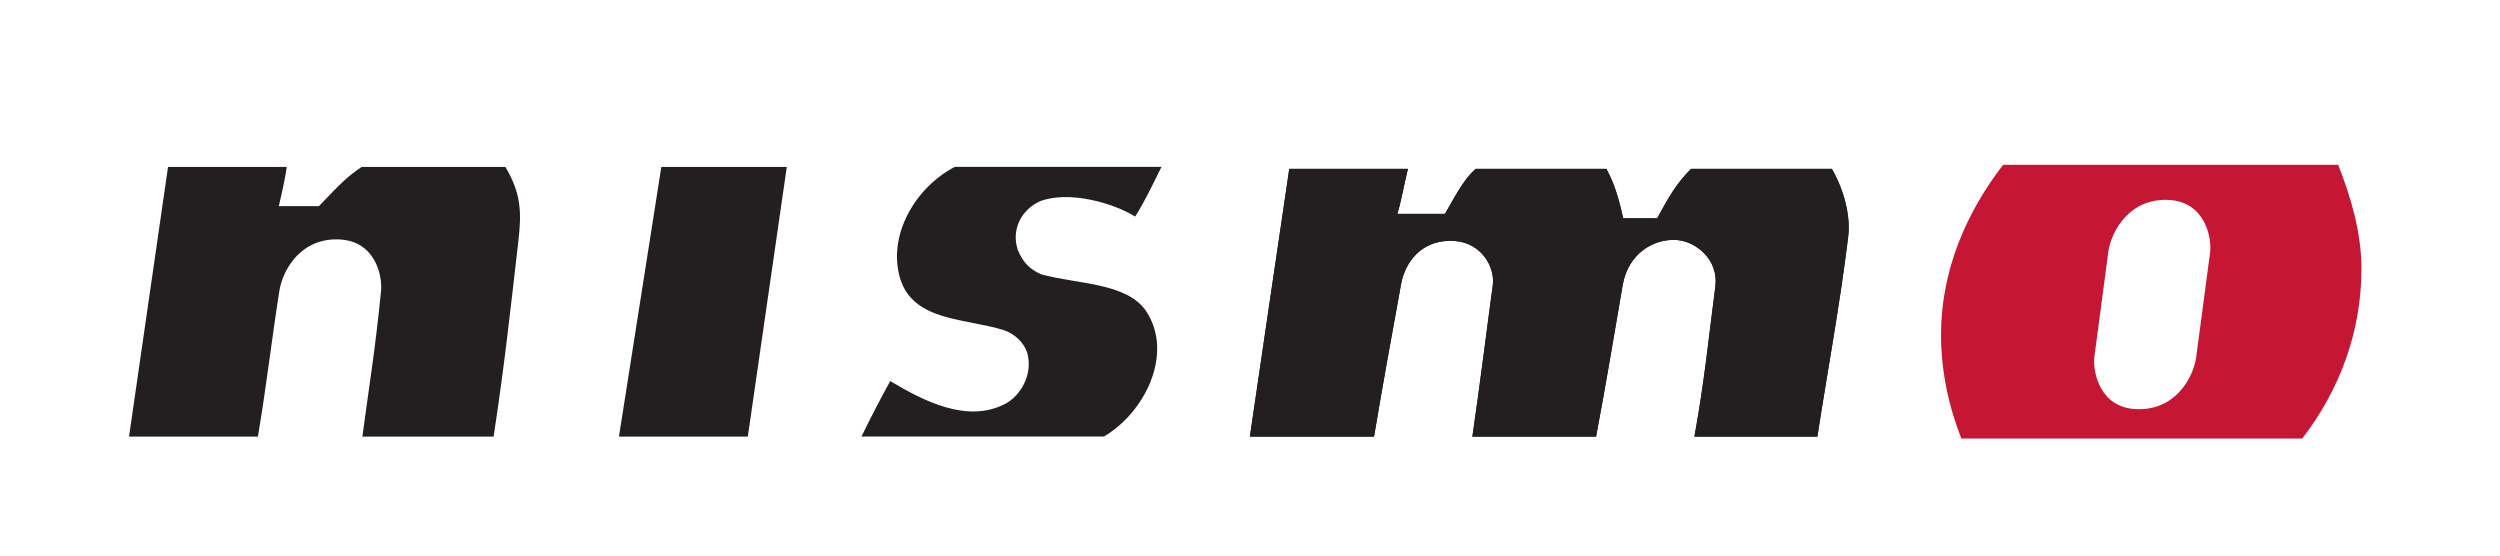 <?xml version="1.0" encoding="UTF-8" standalone="no"?>
<!-- Created with Inkscape (http://www.inkscape.org/) -->

<svg
   xmlns:dc="http://purl.org/dc/elements/1.1/"
   xmlns:cc="http://creativecommons.org/ns#"
   xmlns:rdf="http://www.w3.org/1999/02/22-rdf-syntax-ns#"
   xmlns:svg="http://www.w3.org/2000/svg"
   xmlns="http://www.w3.org/2000/svg"
   xmlns:sodipodi="http://sodipodi.sourceforge.net/DTD/sodipodi-0.dtd"
   xmlns:inkscape="http://www.inkscape.org/namespaces/inkscape"
   width="450"
   height="100"
   id="svg2"
   version="1.1"
   inkscape:version="0.48.2 r9819"
   sodipodi:docname="新規ドキュメント 1">
  <defs
     id="defs4" />
  <sodipodi:namedview
     id="base"
     pagecolor="#ffffff"
     bordercolor="#666666"
     borderopacity="1.0"
     inkscape:pageopacity="0.0"
     inkscape:pageshadow="2"
     inkscape:zoom="0.98994949"
     inkscape:cx="152.6275"
     inkscape:cy="77.770433"
     inkscape:document-units="px"
     inkscape:current-layer="layer1"
     showgrid="false"
     inkscape:window-width="769"
     inkscape:window-height="435"
     inkscape:window-x="175"
     inkscape:window-y="175"
     inkscape:window-maximized="0" />
  <g
     inkscape:label="レイヤー 1"
     inkscape:groupmode="layer"
     id="layer1"
     transform="translate(0,-952.362)">
    <path
       inkscape:connector-curvature="0"
       d="m 111.413,1030.945 7.628,-48.54 22.584,0 -7.019,48.54 -23.193,0"
       style="fill:#231f20;fill-opacity:1;fill-rule:nonzero;stroke:none"
       id="path4127" />
    <path
       inkscape:connector-curvature="0"
       d="m 155.062,1030.945 c 2.047,-4.193 3.354,-6.64 5.178,-9.994 6.095,3.659 13.812,7.551 20.523,4.193 3.056,-1.523 5.117,-5.418 4.193,-9.077 -0.606,-2.129 -2.426,-3.659 -4.267,-4.275 -6.715,-2.135 -16.163,-1.523 -18.618,-9.155 -2.447,-7.926 2.752,-16.578 9.782,-20.233 l 37.217,0 c -1.533,3.046 -2.748,5.744 -4.735,8.942 -3.942,-2.461 -11.991,-4.749 -17.162,-2.745 -3.354,1.527 -5.188,5.11 -3.959,8.776 0.91,2.136 2.04,3.432 4.19,4.353 6.41,1.824 15.554,1.445 18.993,6.778 4.887,7.618 -0.379,18.168 -7.706,22.435 l -43.627,0"
       style="fill:#231f20;fill-opacity:1;fill-rule:nonzero;stroke:none"
       id="path4129" />
    <path
       inkscape:connector-curvature="0"
       d="m 224.978,1030.945 c 2.281,-15.675 4.799,-32.557 7.094,-48.192 l 21.355,0 c -0.609,2.437 -1.211,5.826 -1.902,8.11 l 8.546,0 c 1.597,-2.589 3.124,-5.978 5.564,-8.11 l 23.505,0 c 1.519,2.741 2.277,5.546 3.042,8.896 l 6.109,0 c 2.125,-3.874 3.453,-6.251 6.102,-8.896 l 25.329,0 c 2.136,3.662 3.439,8.354 2.943,12.307 -1.519,12.409 -3.701,23.986 -5.535,35.886 0,0 -21.518,0 -22.131,0 1.845,-10.249 2.415,-16.624 3.765,-27.029 0.616,-4.685 -3.35,-8.075 -6.917,-8.351 -3.97,-0.305 -8.744,2.238 -9.767,8.135 -1.707,9.874 -2.939,17.481 -4.785,27.244 l -22.265,0 c 1.225,-8.234 3.053,-22.843 3.658,-27.117 0.506,-3.481 -2.121,-7.749 -6.778,-8.082 -6.421,-0.46 -9.102,4.377 -9.693,7.646 -1.895,10.391 -3.219,17.64 -4.887,27.553 l -22.35,0"
       style="fill:#231f20;fill-opacity:1;fill-rule:nonzero;stroke:none"
       id="path4131" />
    <path
       inkscape:connector-curvature="0"
       d="m 57.402,989.471 c 4.119,-4.321 5.156,-5.351 7.706,-7.065 l 25.86,0 c 2.844,4.774 2.936,8.195 2.341,13.323 -1.618,14.028 -2.444,21.872 -4.455,35.217 l -23.625,0 c 1.328,-9.912 2.316,-15.692 3.357,-26.172 0.28,-2.752 -1.009,-8.939 -7.366,-9.307 -7.171,-0.397 -10.369,5.638 -10.929,9.211 -1.431,9.052 -2.355,17.421 -3.871,26.267 l -23.193,0 7.019,-48.54 c 7.473,0 14.347,0 21.366,0 -0.308,2.437 -1.427,7.065 -1.427,7.065 l 7.218,0"
       style="fill:#231f20;fill-opacity:1;fill-rule:nonzero;stroke:none"
       id="path4133" />
    <path
       inkscape:connector-curvature="0"
       d="m 224.978,1030.945 c 2.281,-15.675 4.799,-32.557 7.094,-48.192 l 21.355,0 c -0.609,2.437 -1.211,5.826 -1.902,8.11 l 8.546,0 c 1.597,-2.589 3.124,-5.978 5.564,-8.11 l 23.505,0 c 1.519,2.741 2.277,5.546 3.042,8.896 l 6.109,0 c 2.125,-3.874 3.453,-6.251 6.102,-8.896 l 25.329,0 c 2.136,3.662 3.439,8.354 2.943,12.307 -1.519,12.409 -3.701,23.986 -5.535,35.886 0,0 -21.518,0 -22.131,0 1.845,-10.249 2.415,-16.624 3.765,-27.029 0.616,-4.685 -3.35,-8.075 -6.917,-8.351 -3.97,-0.305 -8.744,2.238 -9.767,8.135 -1.707,9.874 -2.939,17.481 -4.785,27.244 l -22.265,0 c 1.225,-8.234 3.053,-22.843 3.658,-27.117 0.506,-3.481 -2.121,-7.749 -6.778,-8.082 -6.421,-0.46 -9.102,4.377 -9.693,7.646 -1.895,10.391 -3.219,17.64 -4.887,27.553 l -22.35,0"
       style="fill:#231f20;fill-opacity:1;fill-rule:nonzero;stroke:none"
       id="path4135" />
    <path
       inkscape:connector-curvature="0"
       d="m 376.975,1016.698 2.536,-19.124 c 0.56,-3.57 3.768,-9.615 10.936,-9.219 6.357,0.361 7.657,6.562 7.388,9.314 l -2.539,19.121 c -0.56,3.57 -3.758,9.604 -10.925,9.208 -6.357,-0.354 -7.664,-6.552 -7.395,-9.3 z m 37.43,14.591 c 6.662,-8.606 10.653,-19.113 10.653,-30.531 0,-6.516 -1.834,-12.707 -4.182,-18.727 l -60.318,0 c -6.658,8.617 -11.173,19.11 -11.173,30.531 0,6.513 1.314,12.724 3.655,18.741 l 61.367,0"
       style="fill:#c51733;fill-opacity:1;fill-rule:nonzero;stroke:none"
       id="path4137" />
  </g>
</svg>
